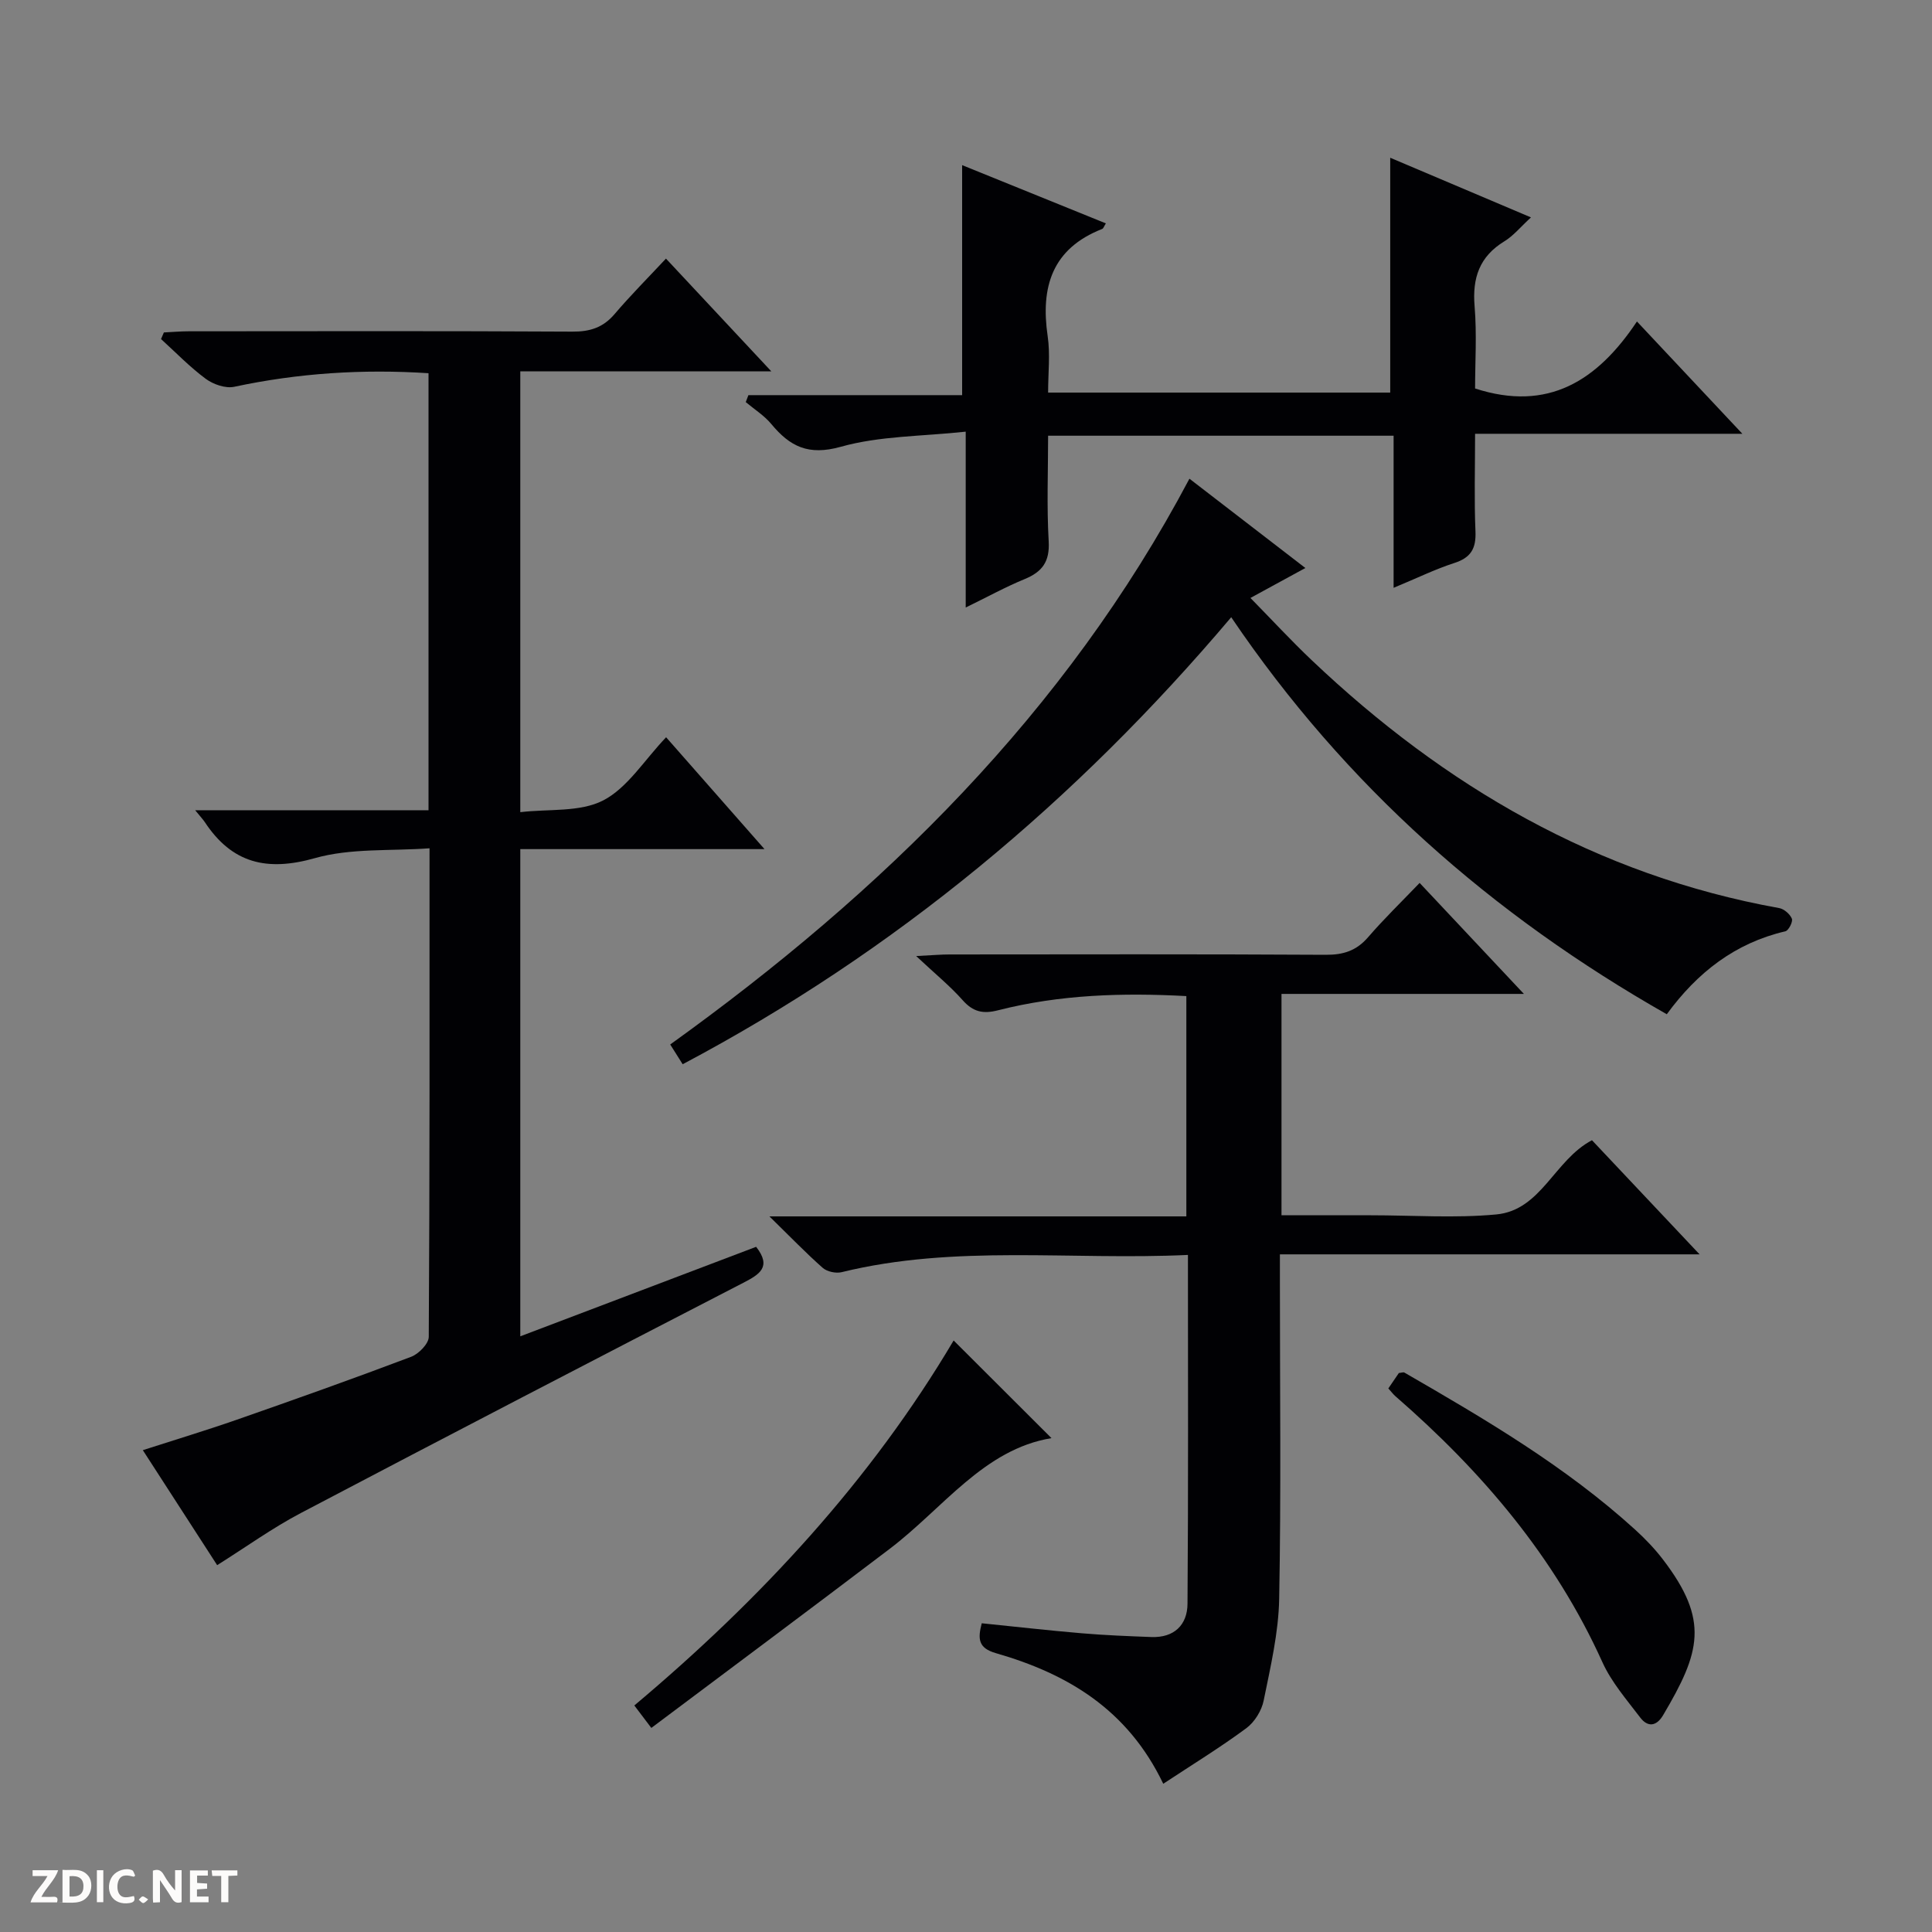 <svg enable-background="new 0 0 400 400" viewBox="0 0 400 400" xmlns="http://www.w3.org/2000/svg"><rect x="0" y="0" width="400" height="400" fill="#808080" stroke="none"/><g fill="#fcfbfa"><path d="m37.59 393.81c-.92.31-1.52.05-2-.78-.7-1.2-1.52-2.34-2.47-3.78v4.59c-.55.03-.95.05-1.41.07-.03-.37-.06-.64-.06-.91 0-1.91 0-3.81 0-5.7 1.13-.41 1.77-.03 2.29.91.62 1.11 1.38 2.14 2.31 3.19v-4.2h1.35v6.61z"/><path d="m12.94 393.88v-6.75c1.9.19 3.93-.54 5.37 1.29.8 1.01.78 2.88.03 3.97-1.37 1.97-3.4 1.51-6.4 1.49m2.45-1.22c2.04.12 2.92-.58 2.89-2.21-.03-1.51-.98-2.19-2.89-2z"/><path d="m11.81 393.87h-5.49c.68-2.18 2.47-3.48 3.51-5.45h-3.08v-1.21h5.29c-.71 2.13-2.44 3.48-3.47 5.51.86 0 1.63.04 2.39-.01.79-.05 1.14.21.85 1.16"/><path d="m39.33 393.86v-6.61h3.7v1.07h-2.22v1.52c.68.04 1.34.09 2.07.13v1.07c-.72.05-1.38.09-2.1.14v1.48h2.4v1.19h-3.85z"/><path d="m27.71 388.56c-1.15-.3-2.46-.61-3.1.64-.37.73-.41 1.93-.06 2.67.63 1.35 1.99.93 3.17.68.35.94-.01 1.32-.93 1.46-1.62.25-3.05-.27-3.76-1.48-.73-1.24-.6-3.03.31-4.17.88-1.11 2.71-1.7 4-1.16.32.13.44.74.65 1.12-.1.08-.19.16-.28.24"/><path d="m49.15 387.24v1.07c-.59.02-1.17.05-1.87.08v5.44h-1.48v-5.44h-1.85c-.05-.4-.08-.73-.13-1.15z"/><path d="m20.06 387.21h1.33v6.62h-1.33z"/><path d="m30.68 393.25c-.39.38-.8.79-1.05.76-.32-.05-.6-.45-.9-.7.26-.24.51-.64.8-.67.29-.04.62.3 1.15.61"/></g><path d="m44.96 324.05c-5.13-7.93-10.08-15.6-15.39-23.81 6.76-2.18 13.17-4.11 19.5-6.32 12.06-4.21 24.1-8.49 36.05-13.01 1.57-.59 3.64-2.71 3.65-4.13.21-33.32.16-66.64.16-101.15-8.12.59-16.32-.06-23.74 2.04-9.95 2.82-17.17 1.06-22.8-7.48-.36-.54-.82-1.01-1.98-2.44h48.31c0-30.63 0-60.39 0-90.48-13.68-.89-26.99-.02-40.23 2.81-1.79.38-4.32-.49-5.88-1.64-3.31-2.45-6.21-5.46-9.27-8.24.2-.46.39-.91.59-1.37 1.7-.08 3.4-.24 5.09-.24 26.5-.02 52.99-.08 79.49.07 3.63.02 6.34-.83 8.73-3.63 3.33-3.91 6.97-7.56 10.64-11.49 7.49 8.01 14.26 15.26 21.81 23.34-17.94 0-34.81 0-51.97 0v91.27c5.91-.7 12.37.04 17.16-2.43 5.03-2.6 8.46-8.28 13.03-13.08 6.92 7.87 13.33 15.16 20.37 23.16-17.24 0-33.75 0-50.56 0v100.87c16.56-6.28 32.72-12.42 48.83-18.53 3.26 4.18.72 5.7-2.68 7.46-30.58 15.79-61.13 31.64-91.59 47.66-5.86 3.08-11.28 6.99-17.32 10.79z" fill="#010104"/><path d="m245.95 259.82c-24.34 1.14-48.21-2.2-71.7 3.57-1.18.29-3-.1-3.9-.88-3.46-3.05-6.67-6.39-11.05-10.67h86.32c0-15.51 0-30.38 0-45.61-13.14-.71-26.18-.33-38.99 2.94-3.12.8-5.17.33-7.32-2.09-2.6-2.93-5.68-5.44-9.63-9.14 3.4-.17 5.13-.33 6.86-.33 25.99-.02 51.98-.08 77.97.07 3.63.02 6.33-.85 8.73-3.63 3.24-3.76 6.82-7.23 10.68-11.25 7.31 7.78 14.1 15 21.59 22.98-17.2 0-33.54 0-50.19 0v45.83h16.98 1.5c8.66 0 17.38.63 25.97-.17 9.34-.87 12.01-11.25 19.83-15.37 7.07 7.5 14.34 15.2 22.28 23.63-29.27 0-57.73 0-86.89 0v5.85c0 21.82.26 43.65-.15 65.47-.13 7.04-1.8 14.1-3.21 21.06-.42 2.1-1.89 4.47-3.6 5.73-5.41 4-11.17 7.53-17.19 11.5-7.42-15.49-19.96-22.81-34.65-27.04-3.7-1.06-3.76-2.99-2.93-6.19 6.93.7 13.8 1.49 20.69 2.07 4.8.41 9.62.6 14.44.78 4.7.17 7.44-2.5 7.47-6.89.18-23.81.09-47.6.09-72.22z" fill="#010104"/><path d="m288.53 121.7c0-11.1 0-21.2 0-31.49-23.98 0-47.42 0-71.53 0 0 7.34-.3 14.62.12 21.86.24 4.21-1.32 6.32-4.99 7.83-3.95 1.62-7.71 3.7-12.19 5.88 0-12.15 0-23.57 0-36.41-9.02.98-17.77.86-25.86 3.13-6.72 1.88-10.52-.05-14.39-4.71-1.46-1.76-3.51-3.04-5.29-4.54.18-.48.37-.96.55-1.44h44.25c0-16.25 0-31.65 0-47.62 9.75 3.95 19.71 7.99 29.76 12.06-.4.62-.51 1.05-.76 1.15-10.37 4.06-12.79 12-11.29 22.21.55 3.72.09 7.59.09 11.67h70.83c0-16.11 0-32.13 0-48.62 9.3 3.94 18.82 7.98 29.14 12.35-2.16 1.98-3.62 3.8-5.49 4.94-5.18 3.16-6.67 7.59-6.18 13.46.48 5.76.1 11.59.1 17.02 15.1 4.9 25.33-1.59 33.51-13.87 7.46 7.94 14.31 15.24 21.83 23.25-18.81 0-36.68 0-55.34 0 0 7.03-.2 13.63.08 20.22.15 3.56-.96 5.44-4.4 6.54-3.9 1.26-7.62 3.09-12.55 5.13z" fill="#010104"/><path d="m141.34 220.34c-.99-1.57-1.68-2.66-2.58-4.09 43.95-31.59 81.84-68.65 107.5-117.14 8.07 6.22 15.83 12.19 24 18.49-3.73 2.03-7.15 3.9-11.37 6.2 4.41 4.49 8.41 8.83 12.68 12.88 27.49 26.09 59.04 44.53 96.79 51.33 1.02.18 2.24 1.25 2.63 2.2.25.63-.69 2.46-1.36 2.61-10.38 2.42-18.22 8.51-24.54 17.17-36.26-20.62-66.54-47.26-90.18-82.2-32.16 38.03-69.42 69.16-113.57 92.55z" fill="#010104"/><path d="m217.7 297.75c-14 2.29-22.45 14.54-33.51 22.93-16.27 12.36-32.67 24.56-49.34 37.07-1.56-2.07-2.41-3.19-3.52-4.65 26.23-22.04 49.04-46.73 66.11-75.57 6.88 6.87 13.64 13.61 20.26 20.22z" fill="#010104"/><path d="m287.44 287.46c.79-1.15 1.52-2.22 2.18-3.19.53-.05.93-.22 1.15-.09 16.72 9.65 33.37 19.43 47.75 32.5 2.08 1.89 4.07 3.96 5.78 6.2 9.66 12.63 7.74 19.19.03 32.23-1.39 2.35-3.19 2.52-4.74.49-2.8-3.69-5.95-7.31-7.83-11.46-9.88-21.86-24.99-39.54-42.89-55.1-.49-.44-.88-.98-1.43-1.58z" fill="#010104"/></svg>